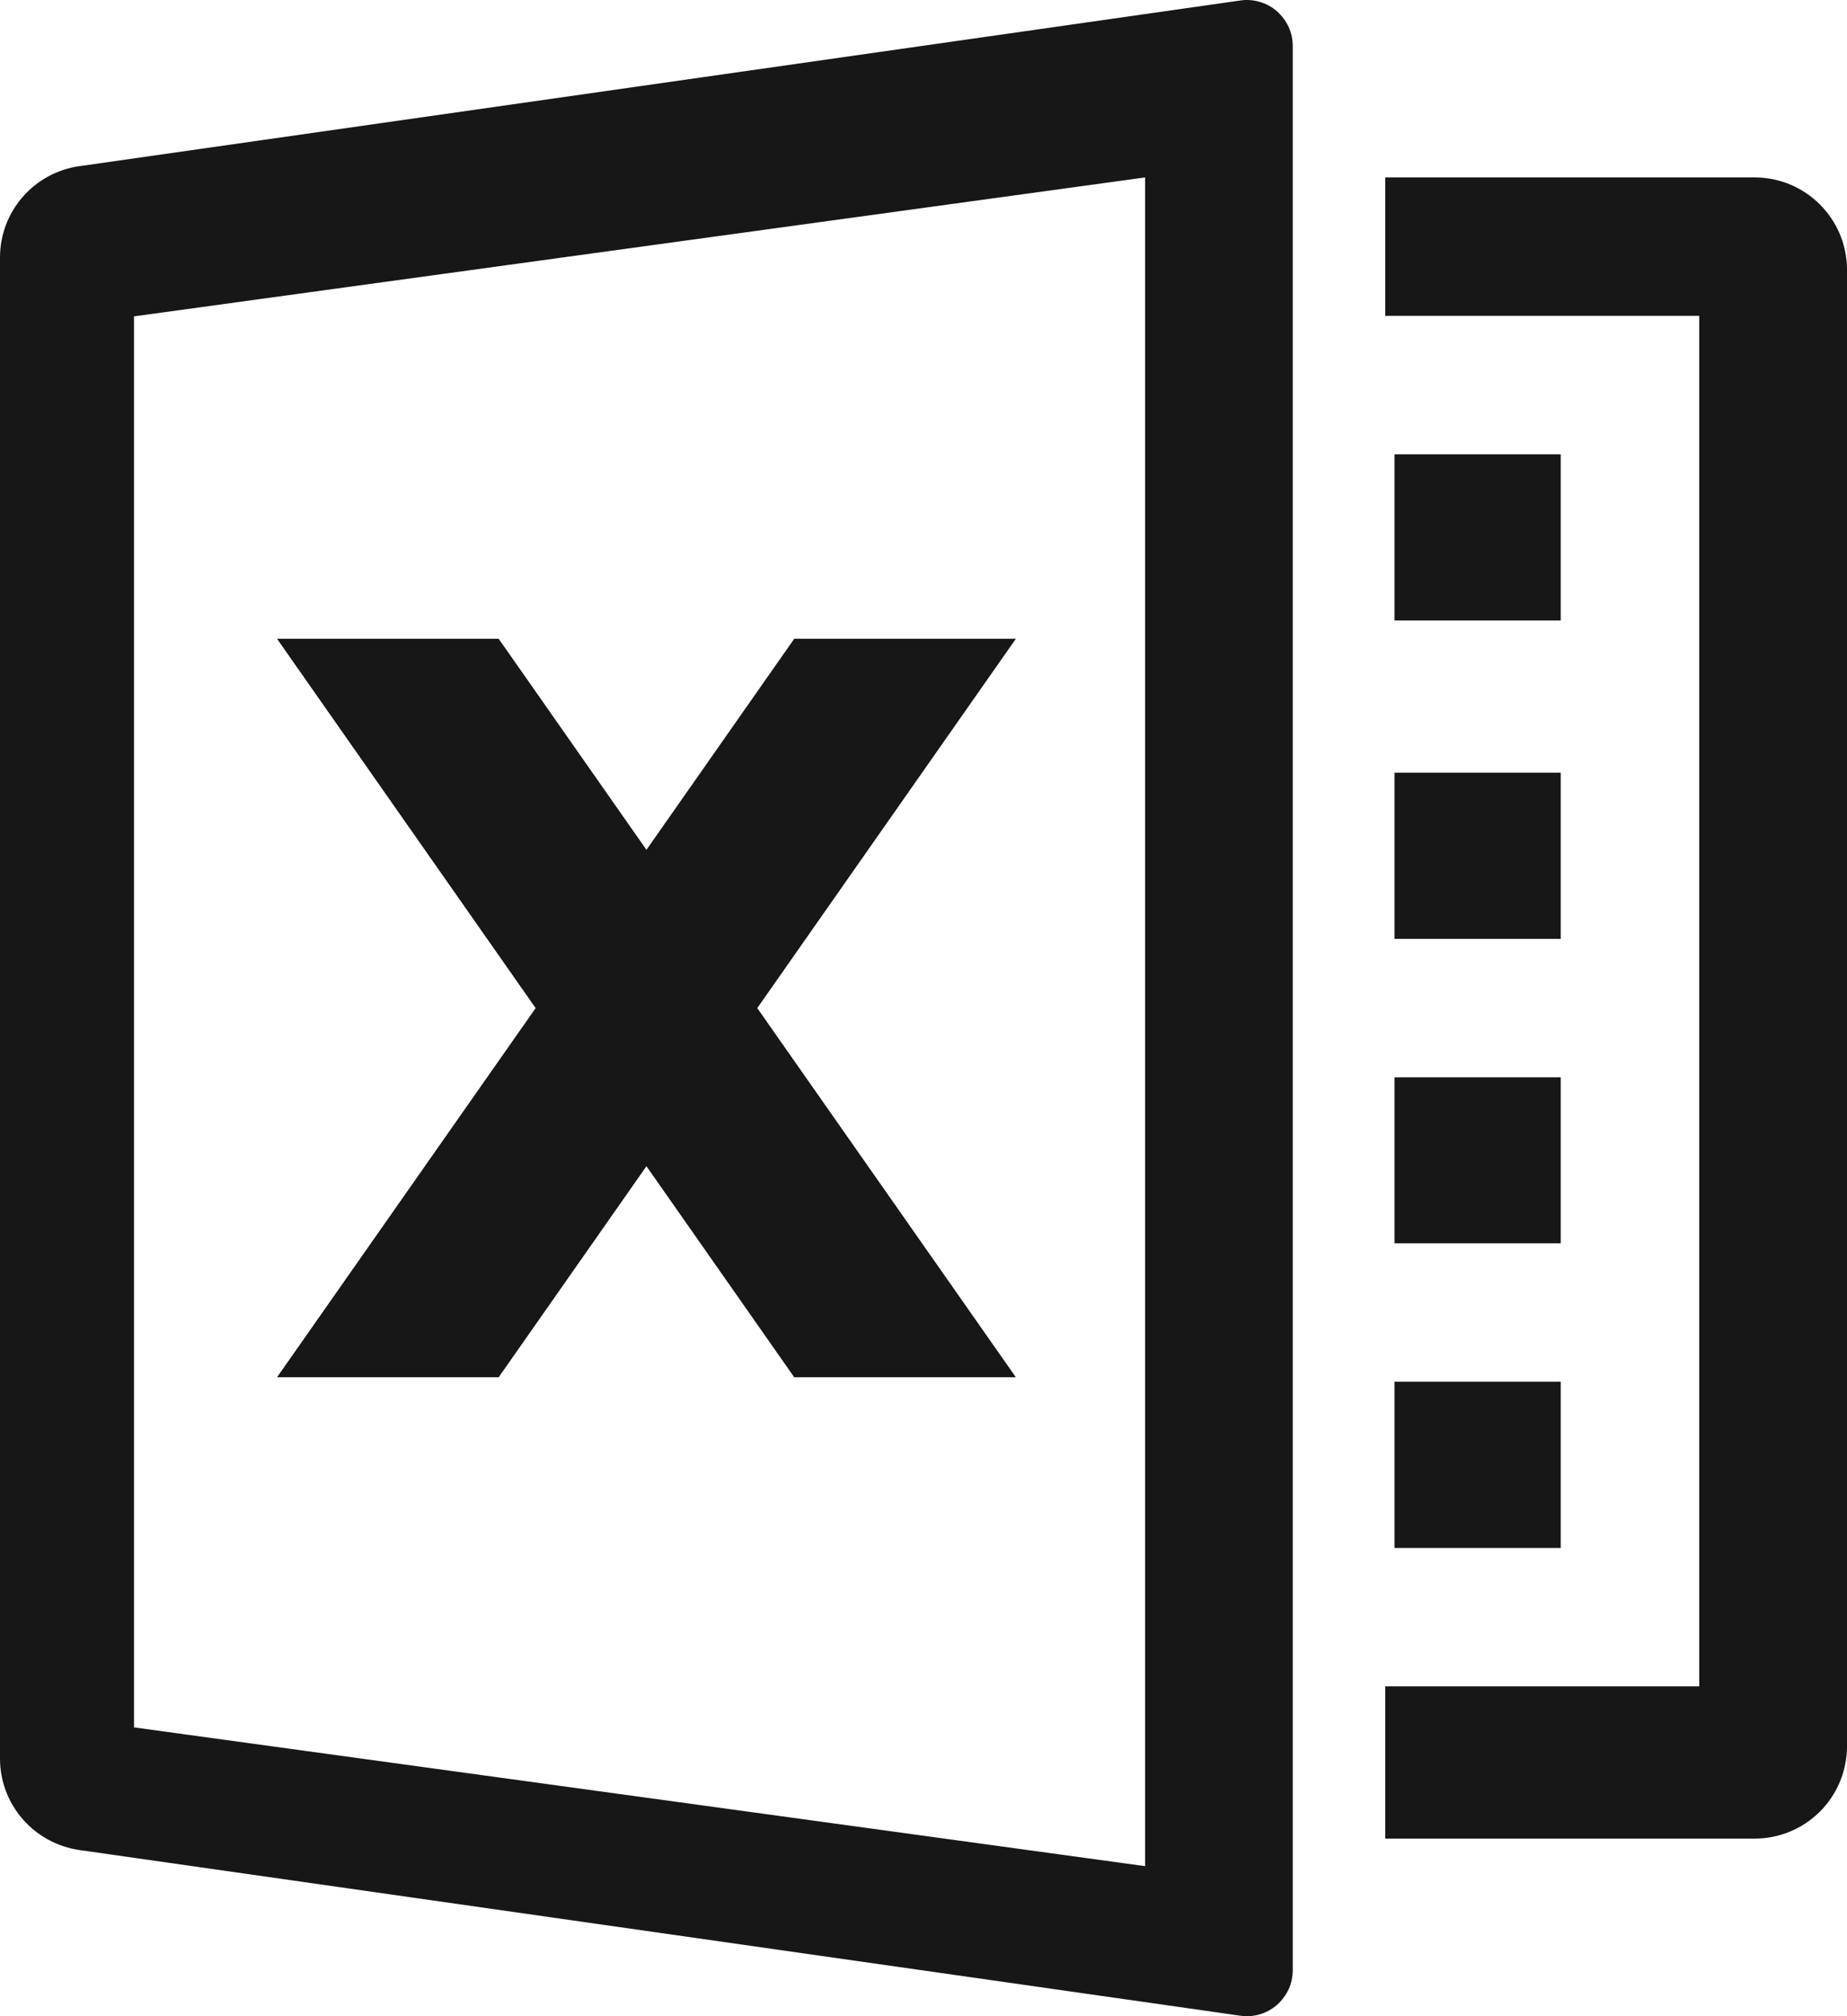<svg width="11" height="12" viewBox="0 0 11 12" fill="none" xmlns="http://www.w3.org/2000/svg">
<path d="M0.473 0.989L7.386 0.003C7.425 -0.003 7.465 7.96892e-05 7.502 0.011C7.54 0.022 7.575 0.041 7.605 0.067C7.634 0.093 7.658 0.125 7.675 0.161C7.691 0.196 7.699 0.235 7.699 0.275V11.725C7.699 11.765 7.691 11.804 7.675 11.839C7.658 11.875 7.634 11.907 7.605 11.933C7.575 11.959 7.54 11.978 7.502 11.989C7.465 12 7.425 12.003 7.386 11.997L0.473 11.011C0.342 10.992 0.222 10.927 0.135 10.827C0.048 10.727 6.8133e-05 10.6 0 10.467V1.533C0 1.259 0.201 1.028 0.472 0.989H0.473V0.989ZM0.798 1.883V10.281L6.82 11.107V1.056L0.798 1.883ZM8.25 10.037H10.12V1.88H8.25V1.056H10.45C10.753 1.056 11 1.302 11 1.606V10.393C11 10.539 10.942 10.679 10.839 10.782C10.736 10.885 10.596 10.943 10.45 10.943H8.25V9.845V10.037V10.037ZM8.305 2.704H9.295V3.693H8.305V2.704ZM8.305 4.599H9.295V5.588H8.305V4.599ZM8.305 6.412H9.295V7.4H8.305V6.412ZM8.305 8.224H9.295V9.213H8.305V8.224ZM4.51 6L6.05 8.197H4.73L3.85 6.941L2.97 8.197H1.65L3.19 6L1.65 3.802H2.97L3.85 5.058L4.73 3.802H6.05L4.51 6Z" fill="#171717"/>
</svg>
